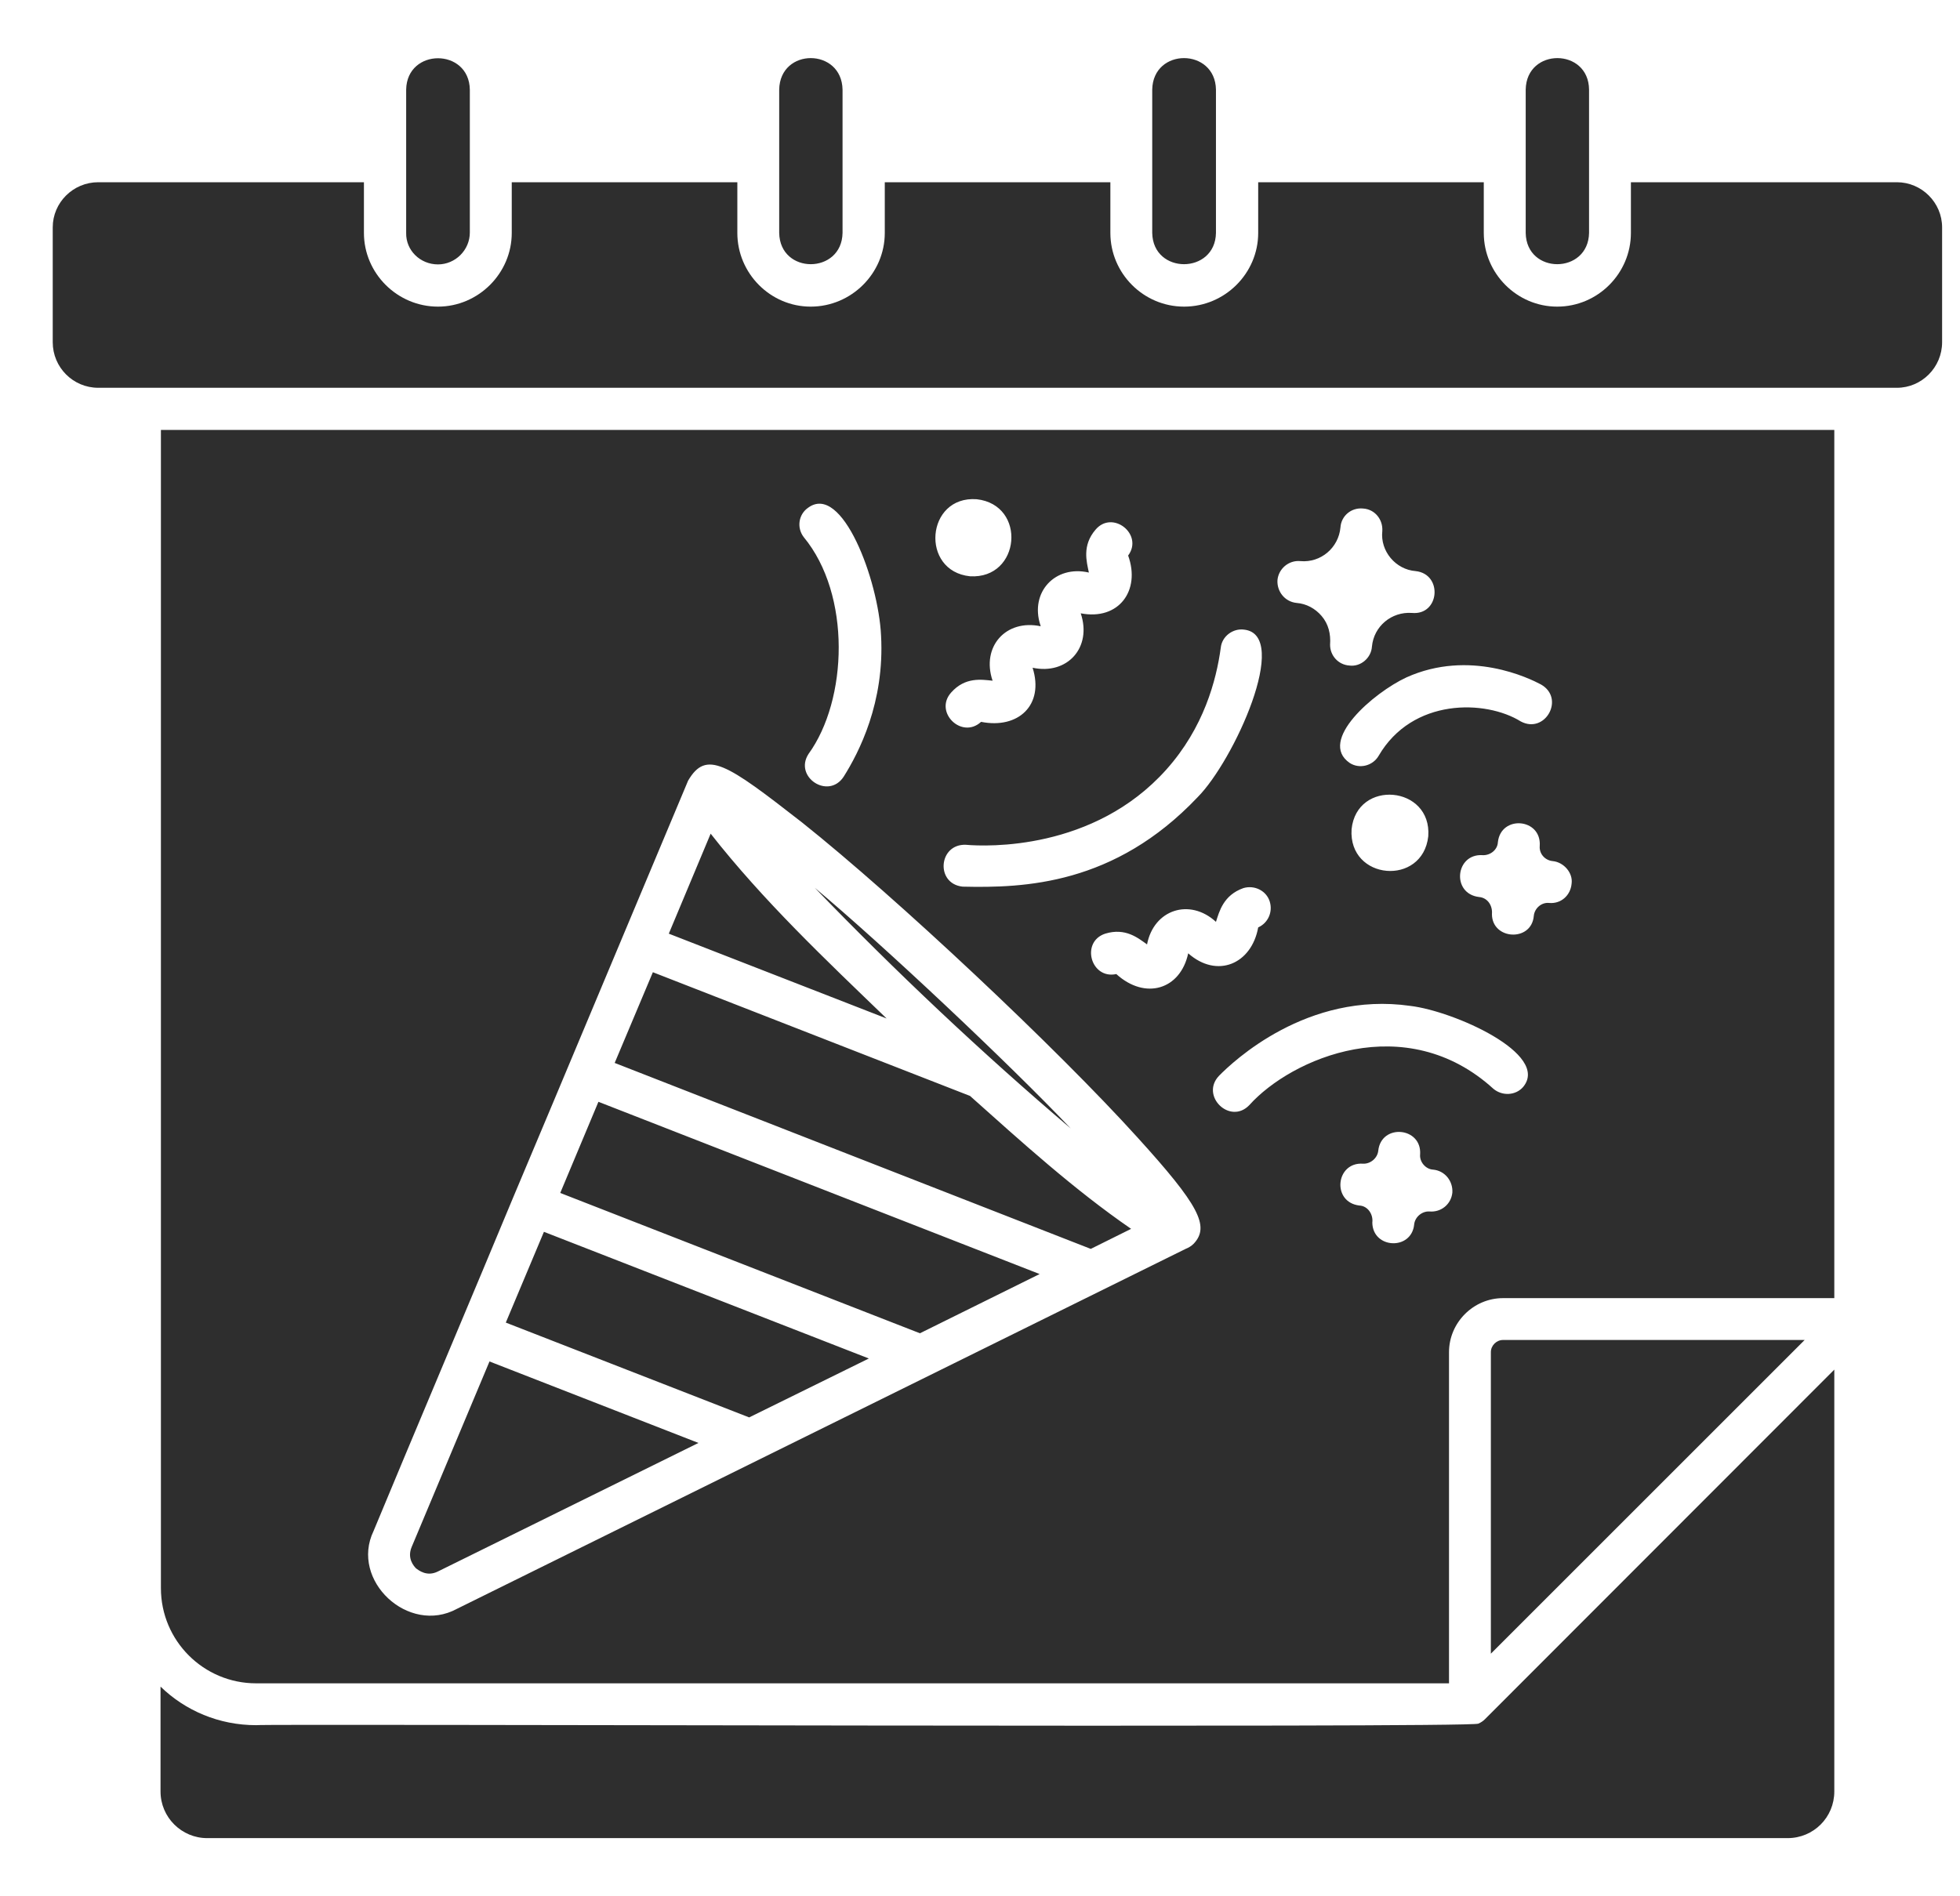 <svg width="31" height="30" viewBox="0 0 31 30" fill="none" xmlns="http://www.w3.org/2000/svg">
<g clip-path="url(#clip0_329_1254)">
<path d="M23.486 27.199L29.012 21.668V28.342C29.012 28.752 28.683 29.08 28.273 29.08H3.277C2.873 29.08 2.539 28.752 2.539 28.342V26.683C2.931 27.064 3.465 27.293 4.051 27.293C4.179 27.269 23.269 27.34 23.381 27.269C23.422 27.252 23.457 27.228 23.486 27.199ZM23.773 21.199C23.668 21.199 23.58 21.287 23.58 21.392V26.162C24.816 24.925 27.306 22.435 28.543 21.199H23.773ZM25.133 3.685V1.418C25.127 0.756 24.142 0.75 24.131 1.418V3.685C24.142 4.347 25.121 4.342 25.133 3.685ZM19.232 3.685V1.418C19.221 0.756 18.236 0.75 18.224 1.418V3.685C18.236 4.347 19.221 4.342 19.232 3.685ZM13.326 3.685V1.418C13.314 0.756 12.336 0.75 12.324 1.418V3.685C12.336 4.347 13.314 4.342 13.326 3.685ZM6.927 4.183C7.203 4.183 7.431 3.955 7.431 3.679V1.418C7.42 0.756 6.435 0.756 6.424 1.418V3.685C6.418 3.961 6.646 4.183 6.927 4.183ZM30.002 2.883H25.795V3.685C25.795 4.324 25.273 4.851 24.629 4.851C23.99 4.851 23.468 4.324 23.468 3.685V2.883H19.9V3.685C19.9 4.324 19.373 4.851 18.728 4.851C18.084 4.851 17.562 4.324 17.562 3.685V2.883H13.994V3.685C13.994 4.324 13.467 4.851 12.822 4.851C12.183 4.851 11.662 4.324 11.662 3.685V2.883H8.094V3.685C8.094 4.324 7.566 4.851 6.927 4.851C6.283 4.851 5.756 4.324 5.756 3.685V2.883H1.554C1.156 2.883 0.834 3.205 0.834 3.597V5.414C0.834 5.812 1.156 6.135 1.554 6.135H30.002C30.394 6.135 30.717 5.812 30.717 5.414V3.597C30.717 3.205 30.394 2.883 30.002 2.883ZM2.539 6.802H29.012V20.537H23.773C23.304 20.537 22.918 20.924 22.918 21.392V26.631H4.051C3.219 26.631 2.545 25.957 2.545 25.125V6.802H2.539ZM22.971 18.867C22.982 18.685 22.853 18.521 22.666 18.504C22.549 18.498 22.449 18.381 22.461 18.263C22.49 17.83 21.846 17.771 21.799 18.205C21.787 18.322 21.675 18.416 21.558 18.41C21.125 18.381 21.06 19.019 21.5 19.072C21.634 19.078 21.722 19.213 21.705 19.342C21.711 19.758 22.326 19.787 22.367 19.371C22.379 19.254 22.49 19.16 22.607 19.166C22.795 19.183 22.953 19.049 22.971 18.867ZM22.308 15.914C20.674 15.679 19.496 16.799 19.279 17.021C18.98 17.338 19.455 17.8 19.759 17.484C20.427 16.74 22.232 15.961 23.621 17.226C23.762 17.343 23.972 17.332 24.09 17.197C24.523 16.675 22.994 15.996 22.308 15.914ZM22.59 13.23C22.648 12.428 21.459 12.322 21.377 13.119C21.324 13.928 22.502 14.027 22.59 13.23ZM24.558 13.623C24.435 13.611 24.342 13.506 24.353 13.383C24.383 12.943 23.738 12.89 23.691 13.324C23.685 13.447 23.568 13.535 23.451 13.529C23.017 13.5 22.953 14.138 23.392 14.191C23.533 14.203 23.609 14.332 23.597 14.461C23.597 14.871 24.224 14.906 24.259 14.49C24.271 14.367 24.383 14.273 24.5 14.285C24.687 14.303 24.84 14.168 24.857 13.98C24.881 13.81 24.734 13.64 24.558 13.623ZM22.244 10.717C21.728 10.957 20.838 11.719 21.347 12.07C21.5 12.17 21.711 12.117 21.804 11.959C22.338 11.039 23.498 11.068 24.054 11.414C24.441 11.619 24.758 11.045 24.371 10.828C24.195 10.734 23.246 10.265 22.244 10.717ZM20.205 9.176C20.193 9.357 20.322 9.521 20.509 9.539C20.662 9.551 20.802 9.627 20.902 9.744C21.013 9.873 21.049 10.031 21.037 10.201C21.037 10.371 21.166 10.517 21.342 10.529C21.517 10.553 21.687 10.412 21.699 10.23C21.728 9.908 22.009 9.674 22.332 9.697C22.771 9.738 22.824 9.082 22.39 9.035C22.074 9.011 21.828 8.719 21.863 8.402C21.875 8.22 21.746 8.056 21.558 8.045C21.371 8.027 21.213 8.162 21.201 8.344C21.172 8.666 20.89 8.906 20.568 8.877C20.381 8.859 20.222 9 20.205 9.176ZM19.666 14.05C19.349 14.162 19.285 14.42 19.232 14.584C18.816 14.203 18.248 14.39 18.142 14.941C18.002 14.842 17.802 14.672 17.48 14.771C17.088 14.9 17.252 15.498 17.656 15.41C18.113 15.826 18.67 15.656 18.793 15.082C19.25 15.486 19.795 15.252 19.9 14.672C20.058 14.601 20.134 14.425 20.082 14.261C20.029 14.092 19.842 13.998 19.666 14.05ZM15.277 13.365C14.844 13.347 14.791 13.98 15.224 14.027C16.203 14.05 17.627 13.998 18.939 12.615C19.513 12.041 20.422 10.043 19.677 9.961C19.502 9.937 19.326 10.066 19.308 10.248C19.238 10.763 19.039 11.513 18.447 12.175C17.299 13.459 15.605 13.394 15.277 13.365ZM16.461 9.908C15.91 9.791 15.517 10.23 15.699 10.769C15.529 10.752 15.265 10.705 15.043 10.957C14.767 11.267 15.213 11.701 15.517 11.42C16.103 11.537 16.519 11.156 16.332 10.564C16.883 10.681 17.275 10.242 17.093 9.703C17.697 9.82 18.043 9.34 17.843 8.789C18.09 8.455 17.597 8.062 17.328 8.379C17.111 8.631 17.187 8.888 17.222 9.058C16.689 8.935 16.285 9.369 16.455 9.89C16.455 9.89 16.455 9.896 16.461 9.908ZM15.342 9.117C16.144 9.164 16.244 7.986 15.447 7.898C14.644 7.84 14.55 9.035 15.342 9.117ZM12.711 8.496C13.467 9.41 13.408 11.074 12.787 11.929C12.553 12.293 13.103 12.656 13.344 12.287C13.584 11.906 13.994 11.115 13.935 10.054C13.894 9.181 13.32 7.635 12.781 8.033C12.629 8.138 12.599 8.349 12.711 8.496ZM7.226 25.453L18.752 19.758C18.799 19.74 18.846 19.711 18.881 19.675C19.138 19.4 18.963 19.066 17.99 17.994C16.713 16.582 14.181 14.203 12.687 13.013C11.486 12.076 11.17 11.859 10.883 12.351C10.244 13.869 8.773 17.39 8.117 18.943C7.607 20.174 6.429 22.963 5.908 24.222C5.533 25.002 6.459 25.869 7.226 25.453ZM16.935 17.853C15.969 16.834 13.965 14.947 12.886 14.045C14.17 15.375 15.529 16.658 16.935 17.853ZM11.24 13.189L10.578 14.771L14.023 16.113C13.056 15.181 12.072 14.25 11.24 13.189ZM17.89 19.441C16.988 18.82 16.162 18.07 15.342 17.338L10.326 15.381L9.722 16.816L17.252 19.758L17.89 19.441ZM16.443 20.156L9.465 17.431L8.861 18.873L14.55 21.093L16.443 20.156ZM13.742 21.492L8.603 19.488L8 20.924L11.849 22.424L13.742 21.492ZM6.927 24.861L11.047 22.828L7.742 21.539L6.511 24.474C6.435 24.656 6.547 24.779 6.582 24.814C6.623 24.843 6.752 24.949 6.927 24.861Z" fill="#2E2E2E"/>
</g>
<defs>
<clipPath id="clip0_329_1254">
<rect width="30" height="30" fill="white" transform="translate(0.775)"/>
</clipPath>
</defs>
</svg>
